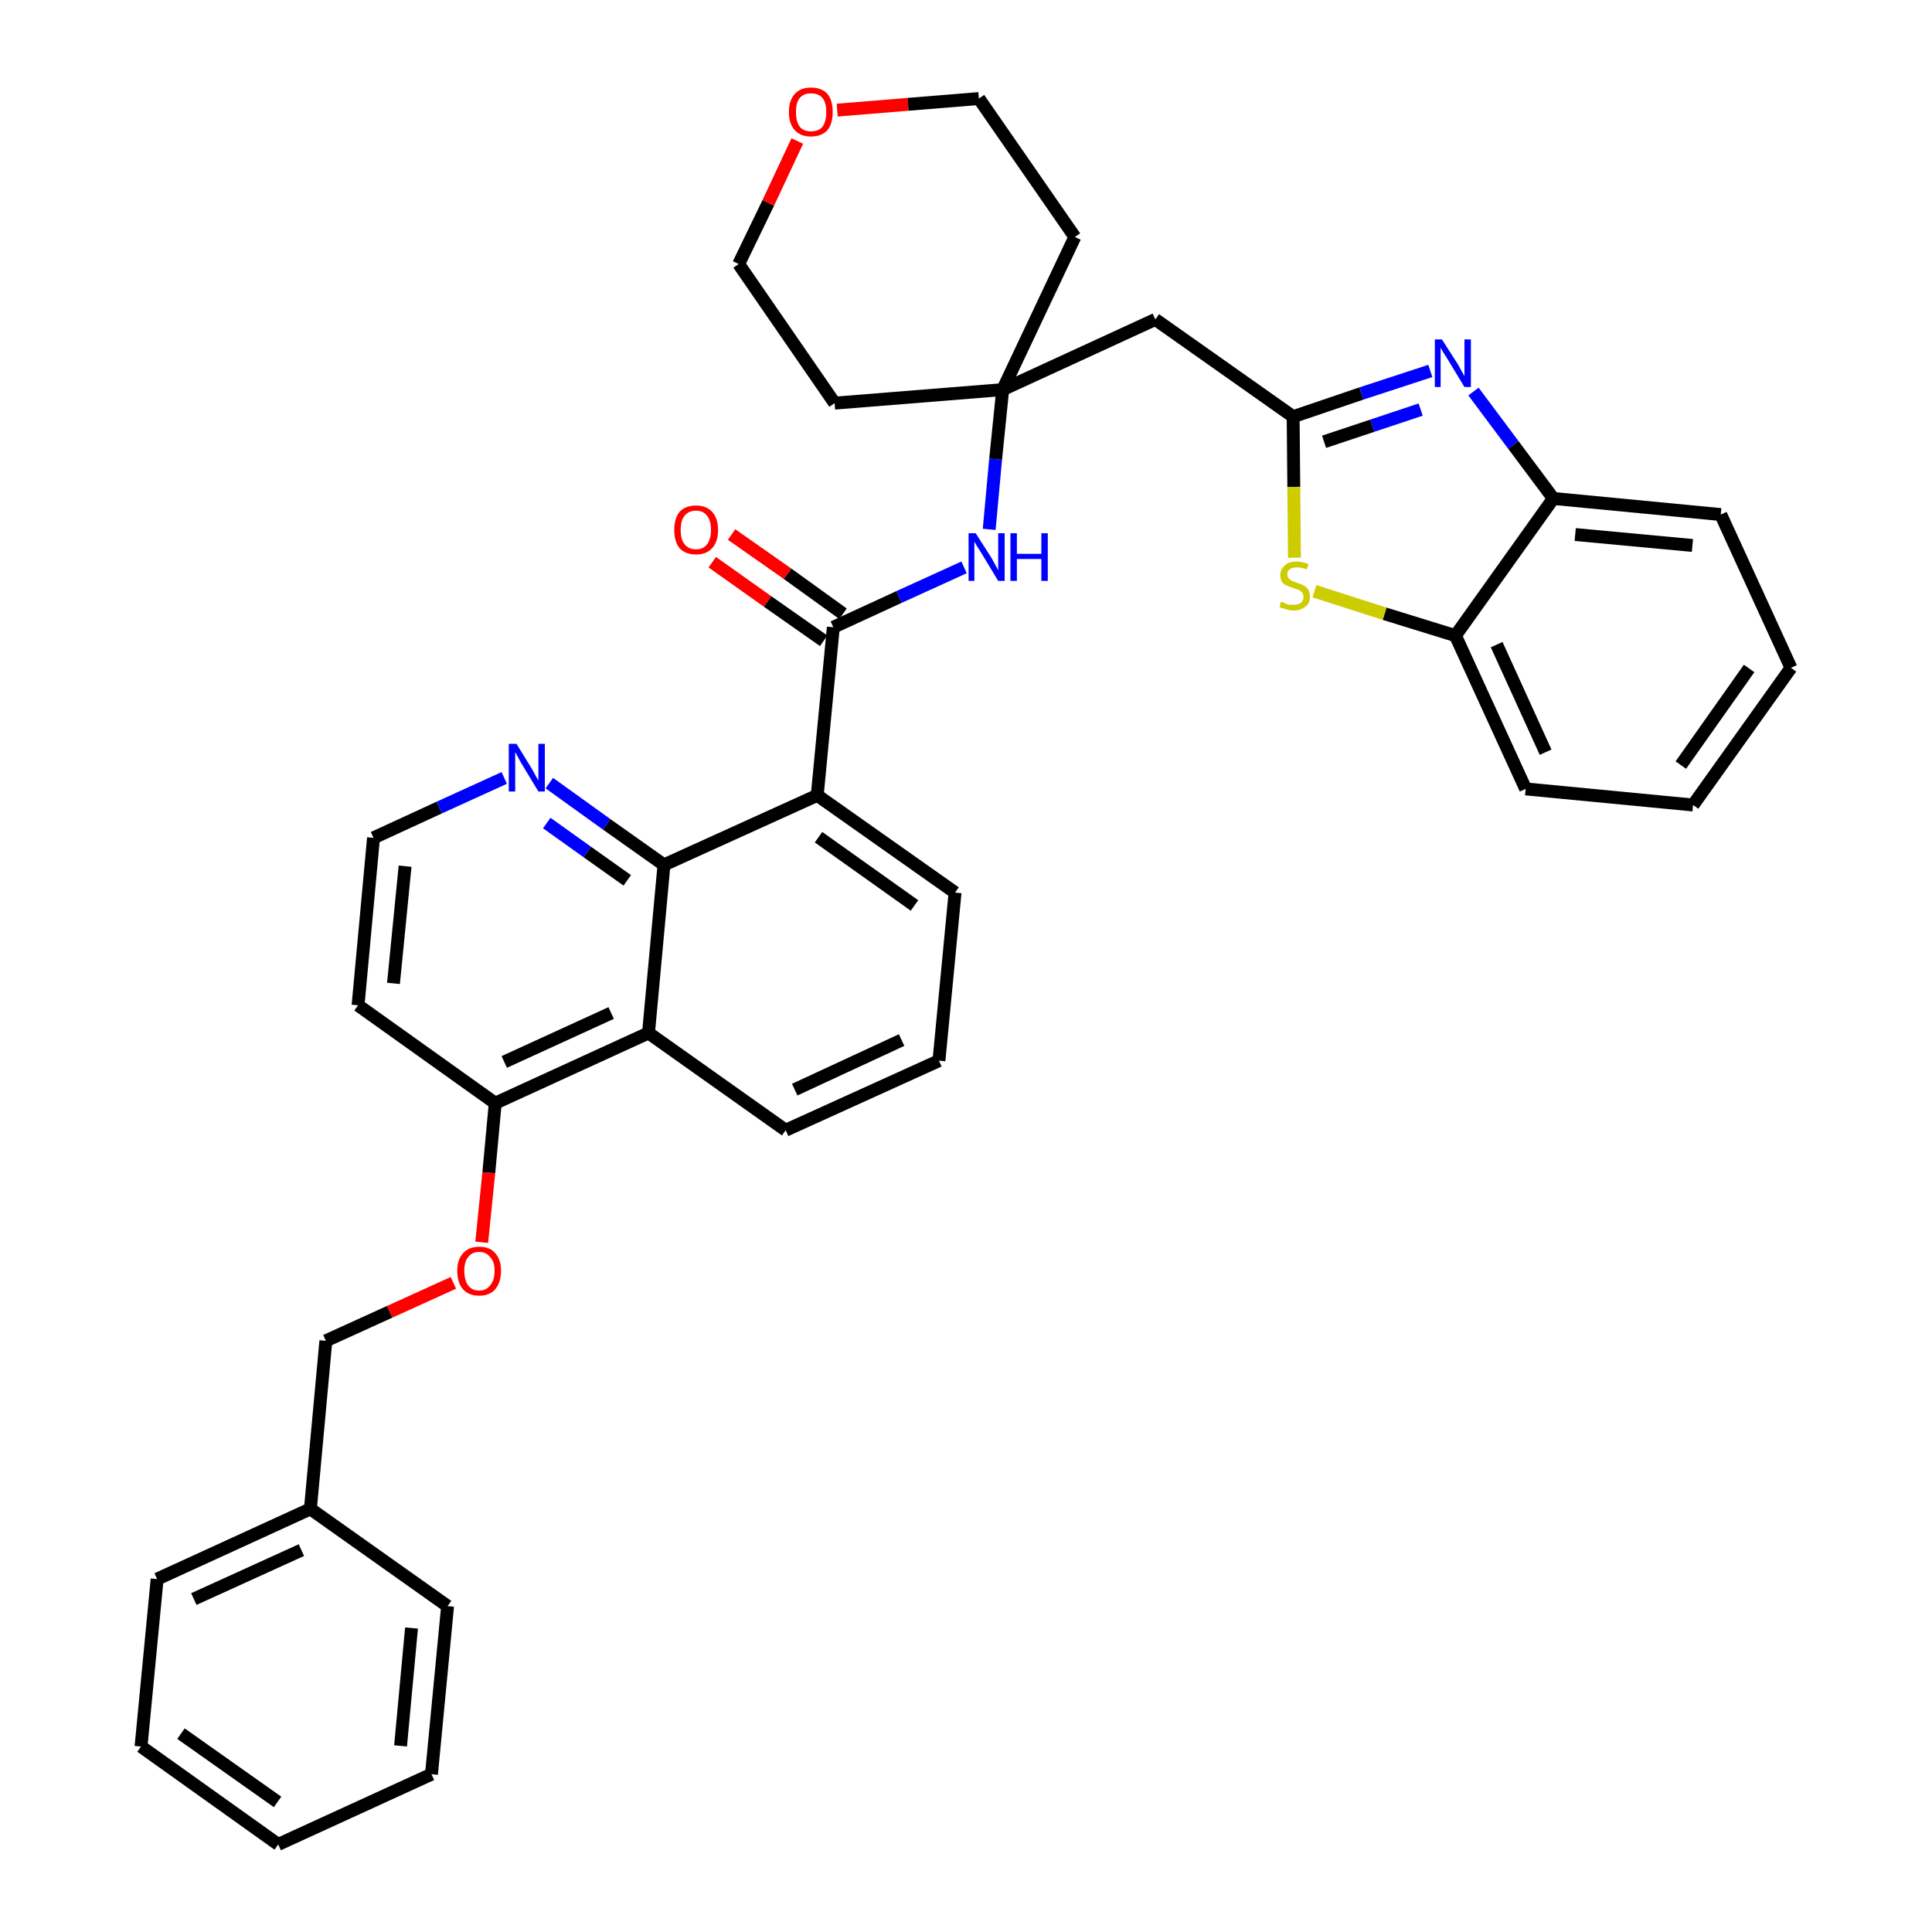 <?xml version='1.0' encoding='iso-8859-1'?>
<svg version='1.1' baseProfile='full'
              xmlns='http://www.w3.org/2000/svg'
                      xmlns:rdkit='http://www.rdkit.org/xml'
                      xmlns:xlink='http://www.w3.org/1999/xlink'
                  xml:space='preserve'
width='300px' height='300px' viewBox='0 0 300 300'>
<!-- END OF HEADER -->
<path class='bond-0 atom-0 atom-1' d='M 110.6,87.3 L 119.2,93.4' style='fill:none;fill-rule:evenodd;stroke:#FF0000;stroke-width:2.0px;stroke-linecap:butt;stroke-linejoin:miter;stroke-opacity:1' />
<path class='bond-0 atom-0 atom-1' d='M 119.2,93.4 L 127.9,99.5' style='fill:none;fill-rule:evenodd;stroke:#000000;stroke-width:2.0px;stroke-linecap:butt;stroke-linejoin:miter;stroke-opacity:1' />
<path class='bond-0 atom-0 atom-1' d='M 113.6,83.0 L 122.3,89.1' style='fill:none;fill-rule:evenodd;stroke:#FF0000;stroke-width:2.0px;stroke-linecap:butt;stroke-linejoin:miter;stroke-opacity:1' />
<path class='bond-0 atom-0 atom-1' d='M 122.3,89.1 L 130.9,95.3' style='fill:none;fill-rule:evenodd;stroke:#000000;stroke-width:2.0px;stroke-linecap:butt;stroke-linejoin:miter;stroke-opacity:1' />
<path class='bond-1 atom-1 atom-2' d='M 129.4,97.4 L 139.6,92.7' style='fill:none;fill-rule:evenodd;stroke:#000000;stroke-width:2.0px;stroke-linecap:butt;stroke-linejoin:miter;stroke-opacity:1' />
<path class='bond-1 atom-1 atom-2' d='M 139.6,92.7 L 149.7,88.1' style='fill:none;fill-rule:evenodd;stroke:#0000FF;stroke-width:2.0px;stroke-linecap:butt;stroke-linejoin:miter;stroke-opacity:1' />
<path class='bond-18 atom-1 atom-19' d='M 129.4,97.4 L 126.9,123.5' style='fill:none;fill-rule:evenodd;stroke:#000000;stroke-width:2.0px;stroke-linecap:butt;stroke-linejoin:miter;stroke-opacity:1' />
<path class='bond-2 atom-2 atom-3' d='M 153.6,82.2 L 154.6,71.3' style='fill:none;fill-rule:evenodd;stroke:#0000FF;stroke-width:2.0px;stroke-linecap:butt;stroke-linejoin:miter;stroke-opacity:1' />
<path class='bond-2 atom-2 atom-3' d='M 154.6,71.3 L 155.7,60.5' style='fill:none;fill-rule:evenodd;stroke:#000000;stroke-width:2.0px;stroke-linecap:butt;stroke-linejoin:miter;stroke-opacity:1' />
<path class='bond-3 atom-3 atom-4' d='M 155.7,60.5 L 179.4,49.6' style='fill:none;fill-rule:evenodd;stroke:#000000;stroke-width:2.0px;stroke-linecap:butt;stroke-linejoin:miter;stroke-opacity:1' />
<path class='bond-13 atom-3 atom-14' d='M 155.7,60.5 L 129.6,62.6' style='fill:none;fill-rule:evenodd;stroke:#000000;stroke-width:2.0px;stroke-linecap:butt;stroke-linejoin:miter;stroke-opacity:1' />
<path class='bond-36 atom-18 atom-3' d='M 166.9,36.8 L 155.7,60.5' style='fill:none;fill-rule:evenodd;stroke:#000000;stroke-width:2.0px;stroke-linecap:butt;stroke-linejoin:miter;stroke-opacity:1' />
<path class='bond-4 atom-4 atom-5' d='M 179.4,49.6 L 200.8,64.7' style='fill:none;fill-rule:evenodd;stroke:#000000;stroke-width:2.0px;stroke-linecap:butt;stroke-linejoin:miter;stroke-opacity:1' />
<path class='bond-5 atom-5 atom-6' d='M 200.8,64.7 L 211.4,61.1' style='fill:none;fill-rule:evenodd;stroke:#000000;stroke-width:2.0px;stroke-linecap:butt;stroke-linejoin:miter;stroke-opacity:1' />
<path class='bond-5 atom-5 atom-6' d='M 211.4,61.1 L 222.1,57.6' style='fill:none;fill-rule:evenodd;stroke:#0000FF;stroke-width:2.0px;stroke-linecap:butt;stroke-linejoin:miter;stroke-opacity:1' />
<path class='bond-5 atom-5 atom-6' d='M 205.6,68.6 L 213.1,66.1' style='fill:none;fill-rule:evenodd;stroke:#000000;stroke-width:2.0px;stroke-linecap:butt;stroke-linejoin:miter;stroke-opacity:1' />
<path class='bond-5 atom-5 atom-6' d='M 213.1,66.1 L 220.6,63.6' style='fill:none;fill-rule:evenodd;stroke:#0000FF;stroke-width:2.0px;stroke-linecap:butt;stroke-linejoin:miter;stroke-opacity:1' />
<path class='bond-38 atom-13 atom-5' d='M 201.0,86.6 L 200.9,75.6' style='fill:none;fill-rule:evenodd;stroke:#CCCC00;stroke-width:2.0px;stroke-linecap:butt;stroke-linejoin:miter;stroke-opacity:1' />
<path class='bond-38 atom-13 atom-5' d='M 200.9,75.6 L 200.8,64.7' style='fill:none;fill-rule:evenodd;stroke:#000000;stroke-width:2.0px;stroke-linecap:butt;stroke-linejoin:miter;stroke-opacity:1' />
<path class='bond-6 atom-6 atom-7' d='M 228.8,60.8 L 235.0,69.1' style='fill:none;fill-rule:evenodd;stroke:#0000FF;stroke-width:2.0px;stroke-linecap:butt;stroke-linejoin:miter;stroke-opacity:1' />
<path class='bond-6 atom-6 atom-7' d='M 235.0,69.1 L 241.2,77.4' style='fill:none;fill-rule:evenodd;stroke:#000000;stroke-width:2.0px;stroke-linecap:butt;stroke-linejoin:miter;stroke-opacity:1' />
<path class='bond-7 atom-7 atom-8' d='M 241.2,77.4 L 267.2,79.9' style='fill:none;fill-rule:evenodd;stroke:#000000;stroke-width:2.0px;stroke-linecap:butt;stroke-linejoin:miter;stroke-opacity:1' />
<path class='bond-7 atom-7 atom-8' d='M 244.6,83.0 L 262.8,84.7' style='fill:none;fill-rule:evenodd;stroke:#000000;stroke-width:2.0px;stroke-linecap:butt;stroke-linejoin:miter;stroke-opacity:1' />
<path class='bond-40 atom-12 atom-7' d='M 226.0,98.7 L 241.2,77.4' style='fill:none;fill-rule:evenodd;stroke:#000000;stroke-width:2.0px;stroke-linecap:butt;stroke-linejoin:miter;stroke-opacity:1' />
<path class='bond-8 atom-8 atom-9' d='M 267.2,79.9 L 278.1,103.7' style='fill:none;fill-rule:evenodd;stroke:#000000;stroke-width:2.0px;stroke-linecap:butt;stroke-linejoin:miter;stroke-opacity:1' />
<path class='bond-9 atom-9 atom-10' d='M 278.1,103.7 L 262.9,125.0' style='fill:none;fill-rule:evenodd;stroke:#000000;stroke-width:2.0px;stroke-linecap:butt;stroke-linejoin:miter;stroke-opacity:1' />
<path class='bond-9 atom-9 atom-10' d='M 271.6,103.8 L 261.0,118.8' style='fill:none;fill-rule:evenodd;stroke:#000000;stroke-width:2.0px;stroke-linecap:butt;stroke-linejoin:miter;stroke-opacity:1' />
<path class='bond-10 atom-10 atom-11' d='M 262.9,125.0 L 236.9,122.5' style='fill:none;fill-rule:evenodd;stroke:#000000;stroke-width:2.0px;stroke-linecap:butt;stroke-linejoin:miter;stroke-opacity:1' />
<path class='bond-11 atom-11 atom-12' d='M 236.9,122.5 L 226.0,98.7' style='fill:none;fill-rule:evenodd;stroke:#000000;stroke-width:2.0px;stroke-linecap:butt;stroke-linejoin:miter;stroke-opacity:1' />
<path class='bond-11 atom-11 atom-12' d='M 240.0,116.8 L 232.4,100.1' style='fill:none;fill-rule:evenodd;stroke:#000000;stroke-width:2.0px;stroke-linecap:butt;stroke-linejoin:miter;stroke-opacity:1' />
<path class='bond-12 atom-12 atom-13' d='M 226.0,98.7 L 215.0,95.3' style='fill:none;fill-rule:evenodd;stroke:#000000;stroke-width:2.0px;stroke-linecap:butt;stroke-linejoin:miter;stroke-opacity:1' />
<path class='bond-12 atom-12 atom-13' d='M 215.0,95.3 L 204.1,91.8' style='fill:none;fill-rule:evenodd;stroke:#CCCC00;stroke-width:2.0px;stroke-linecap:butt;stroke-linejoin:miter;stroke-opacity:1' />
<path class='bond-14 atom-14 atom-15' d='M 129.6,62.6 L 114.7,41.0' style='fill:none;fill-rule:evenodd;stroke:#000000;stroke-width:2.0px;stroke-linecap:butt;stroke-linejoin:miter;stroke-opacity:1' />
<path class='bond-15 atom-15 atom-16' d='M 114.7,41.0 L 119.3,31.5' style='fill:none;fill-rule:evenodd;stroke:#000000;stroke-width:2.0px;stroke-linecap:butt;stroke-linejoin:miter;stroke-opacity:1' />
<path class='bond-15 atom-15 atom-16' d='M 119.3,31.5 L 123.8,21.9' style='fill:none;fill-rule:evenodd;stroke:#FF0000;stroke-width:2.0px;stroke-linecap:butt;stroke-linejoin:miter;stroke-opacity:1' />
<path class='bond-16 atom-16 atom-17' d='M 130.0,17.1 L 141.0,16.2' style='fill:none;fill-rule:evenodd;stroke:#FF0000;stroke-width:2.0px;stroke-linecap:butt;stroke-linejoin:miter;stroke-opacity:1' />
<path class='bond-16 atom-16 atom-17' d='M 141.0,16.2 L 152.0,15.3' style='fill:none;fill-rule:evenodd;stroke:#000000;stroke-width:2.0px;stroke-linecap:butt;stroke-linejoin:miter;stroke-opacity:1' />
<path class='bond-17 atom-17 atom-18' d='M 152.0,15.3 L 166.9,36.8' style='fill:none;fill-rule:evenodd;stroke:#000000;stroke-width:2.0px;stroke-linecap:butt;stroke-linejoin:miter;stroke-opacity:1' />
<path class='bond-19 atom-19 atom-20' d='M 126.9,123.5 L 148.3,138.6' style='fill:none;fill-rule:evenodd;stroke:#000000;stroke-width:2.0px;stroke-linecap:butt;stroke-linejoin:miter;stroke-opacity:1' />
<path class='bond-19 atom-19 atom-20' d='M 127.1,130.0 L 142.0,140.6' style='fill:none;fill-rule:evenodd;stroke:#000000;stroke-width:2.0px;stroke-linecap:butt;stroke-linejoin:miter;stroke-opacity:1' />
<path class='bond-37 atom-36 atom-19' d='M 103.1,134.3 L 126.9,123.5' style='fill:none;fill-rule:evenodd;stroke:#000000;stroke-width:2.0px;stroke-linecap:butt;stroke-linejoin:miter;stroke-opacity:1' />
<path class='bond-20 atom-20 atom-21' d='M 148.3,138.6 L 145.8,164.7' style='fill:none;fill-rule:evenodd;stroke:#000000;stroke-width:2.0px;stroke-linecap:butt;stroke-linejoin:miter;stroke-opacity:1' />
<path class='bond-21 atom-21 atom-22' d='M 145.8,164.7 L 122.0,175.5' style='fill:none;fill-rule:evenodd;stroke:#000000;stroke-width:2.0px;stroke-linecap:butt;stroke-linejoin:miter;stroke-opacity:1' />
<path class='bond-21 atom-21 atom-22' d='M 140.0,161.5 L 123.4,169.2' style='fill:none;fill-rule:evenodd;stroke:#000000;stroke-width:2.0px;stroke-linecap:butt;stroke-linejoin:miter;stroke-opacity:1' />
<path class='bond-22 atom-22 atom-23' d='M 122.0,175.5 L 100.7,160.4' style='fill:none;fill-rule:evenodd;stroke:#000000;stroke-width:2.0px;stroke-linecap:butt;stroke-linejoin:miter;stroke-opacity:1' />
<path class='bond-23 atom-23 atom-24' d='M 100.7,160.4 L 76.9,171.3' style='fill:none;fill-rule:evenodd;stroke:#000000;stroke-width:2.0px;stroke-linecap:butt;stroke-linejoin:miter;stroke-opacity:1' />
<path class='bond-23 atom-23 atom-24' d='M 94.9,157.3 L 78.3,164.9' style='fill:none;fill-rule:evenodd;stroke:#000000;stroke-width:2.0px;stroke-linecap:butt;stroke-linejoin:miter;stroke-opacity:1' />
<path class='bond-39 atom-36 atom-23' d='M 103.1,134.3 L 100.7,160.4' style='fill:none;fill-rule:evenodd;stroke:#000000;stroke-width:2.0px;stroke-linecap:butt;stroke-linejoin:miter;stroke-opacity:1' />
<path class='bond-24 atom-24 atom-25' d='M 76.9,171.3 L 75.9,182.1' style='fill:none;fill-rule:evenodd;stroke:#000000;stroke-width:2.0px;stroke-linecap:butt;stroke-linejoin:miter;stroke-opacity:1' />
<path class='bond-24 atom-24 atom-25' d='M 75.9,182.1 L 74.8,192.9' style='fill:none;fill-rule:evenodd;stroke:#FF0000;stroke-width:2.0px;stroke-linecap:butt;stroke-linejoin:miter;stroke-opacity:1' />
<path class='bond-32 atom-24 atom-33' d='M 76.9,171.3 L 55.6,156.1' style='fill:none;fill-rule:evenodd;stroke:#000000;stroke-width:2.0px;stroke-linecap:butt;stroke-linejoin:miter;stroke-opacity:1' />
<path class='bond-25 atom-25 atom-26' d='M 70.4,199.2 L 60.5,203.7' style='fill:none;fill-rule:evenodd;stroke:#FF0000;stroke-width:2.0px;stroke-linecap:butt;stroke-linejoin:miter;stroke-opacity:1' />
<path class='bond-25 atom-25 atom-26' d='M 60.5,203.7 L 50.6,208.2' style='fill:none;fill-rule:evenodd;stroke:#000000;stroke-width:2.0px;stroke-linecap:butt;stroke-linejoin:miter;stroke-opacity:1' />
<path class='bond-26 atom-26 atom-27' d='M 50.6,208.2 L 48.2,234.3' style='fill:none;fill-rule:evenodd;stroke:#000000;stroke-width:2.0px;stroke-linecap:butt;stroke-linejoin:miter;stroke-opacity:1' />
<path class='bond-27 atom-27 atom-28' d='M 48.2,234.3 L 24.4,245.2' style='fill:none;fill-rule:evenodd;stroke:#000000;stroke-width:2.0px;stroke-linecap:butt;stroke-linejoin:miter;stroke-opacity:1' />
<path class='bond-27 atom-27 atom-28' d='M 46.8,240.7 L 30.1,248.3' style='fill:none;fill-rule:evenodd;stroke:#000000;stroke-width:2.0px;stroke-linecap:butt;stroke-linejoin:miter;stroke-opacity:1' />
<path class='bond-41 atom-32 atom-27' d='M 69.5,249.4 L 48.2,234.3' style='fill:none;fill-rule:evenodd;stroke:#000000;stroke-width:2.0px;stroke-linecap:butt;stroke-linejoin:miter;stroke-opacity:1' />
<path class='bond-28 atom-28 atom-29' d='M 24.4,245.2 L 21.9,271.2' style='fill:none;fill-rule:evenodd;stroke:#000000;stroke-width:2.0px;stroke-linecap:butt;stroke-linejoin:miter;stroke-opacity:1' />
<path class='bond-29 atom-29 atom-30' d='M 21.9,271.2 L 43.2,286.4' style='fill:none;fill-rule:evenodd;stroke:#000000;stroke-width:2.0px;stroke-linecap:butt;stroke-linejoin:miter;stroke-opacity:1' />
<path class='bond-29 atom-29 atom-30' d='M 28.1,269.2 L 43.1,279.8' style='fill:none;fill-rule:evenodd;stroke:#000000;stroke-width:2.0px;stroke-linecap:butt;stroke-linejoin:miter;stroke-opacity:1' />
<path class='bond-30 atom-30 atom-31' d='M 43.2,286.4 L 67.0,275.5' style='fill:none;fill-rule:evenodd;stroke:#000000;stroke-width:2.0px;stroke-linecap:butt;stroke-linejoin:miter;stroke-opacity:1' />
<path class='bond-31 atom-31 atom-32' d='M 67.0,275.5 L 69.5,249.4' style='fill:none;fill-rule:evenodd;stroke:#000000;stroke-width:2.0px;stroke-linecap:butt;stroke-linejoin:miter;stroke-opacity:1' />
<path class='bond-31 atom-31 atom-32' d='M 62.2,271.1 L 63.9,252.8' style='fill:none;fill-rule:evenodd;stroke:#000000;stroke-width:2.0px;stroke-linecap:butt;stroke-linejoin:miter;stroke-opacity:1' />
<path class='bond-33 atom-33 atom-34' d='M 55.6,156.1 L 58.0,130.1' style='fill:none;fill-rule:evenodd;stroke:#000000;stroke-width:2.0px;stroke-linecap:butt;stroke-linejoin:miter;stroke-opacity:1' />
<path class='bond-33 atom-33 atom-34' d='M 61.1,152.7 L 62.9,134.5' style='fill:none;fill-rule:evenodd;stroke:#000000;stroke-width:2.0px;stroke-linecap:butt;stroke-linejoin:miter;stroke-opacity:1' />
<path class='bond-34 atom-34 atom-35' d='M 58.0,130.1 L 68.2,125.4' style='fill:none;fill-rule:evenodd;stroke:#000000;stroke-width:2.0px;stroke-linecap:butt;stroke-linejoin:miter;stroke-opacity:1' />
<path class='bond-34 atom-34 atom-35' d='M 68.2,125.4 L 78.3,120.8' style='fill:none;fill-rule:evenodd;stroke:#0000FF;stroke-width:2.0px;stroke-linecap:butt;stroke-linejoin:miter;stroke-opacity:1' />
<path class='bond-35 atom-35 atom-36' d='M 85.3,121.6 L 94.2,128.0' style='fill:none;fill-rule:evenodd;stroke:#0000FF;stroke-width:2.0px;stroke-linecap:butt;stroke-linejoin:miter;stroke-opacity:1' />
<path class='bond-35 atom-35 atom-36' d='M 94.2,128.0 L 103.1,134.3' style='fill:none;fill-rule:evenodd;stroke:#000000;stroke-width:2.0px;stroke-linecap:butt;stroke-linejoin:miter;stroke-opacity:1' />
<path class='bond-35 atom-35 atom-36' d='M 84.9,127.8 L 91.2,132.3' style='fill:none;fill-rule:evenodd;stroke:#0000FF;stroke-width:2.0px;stroke-linecap:butt;stroke-linejoin:miter;stroke-opacity:1' />
<path class='bond-35 atom-35 atom-36' d='M 91.2,132.3 L 97.4,136.7' style='fill:none;fill-rule:evenodd;stroke:#000000;stroke-width:2.0px;stroke-linecap:butt;stroke-linejoin:miter;stroke-opacity:1' />
<path  class='atom-0' d='M 104.7 82.3
Q 104.7 80.5, 105.5 79.5
Q 106.4 78.5, 108.1 78.5
Q 109.7 78.5, 110.6 79.5
Q 111.5 80.5, 111.5 82.3
Q 111.5 84.1, 110.6 85.1
Q 109.7 86.1, 108.1 86.1
Q 106.4 86.1, 105.5 85.1
Q 104.7 84.1, 104.7 82.3
M 108.1 85.3
Q 109.2 85.3, 109.8 84.5
Q 110.4 83.7, 110.4 82.3
Q 110.4 80.8, 109.8 80.1
Q 109.2 79.3, 108.1 79.3
Q 106.9 79.3, 106.3 80.1
Q 105.7 80.8, 105.7 82.3
Q 105.7 83.8, 106.3 84.5
Q 106.9 85.3, 108.1 85.3
' fill='#FF0000'/>
<path  class='atom-2' d='M 151.5 82.8
L 154.0 86.7
Q 154.2 87.1, 154.6 87.8
Q 155.0 88.5, 155.0 88.6
L 155.0 82.8
L 156.0 82.8
L 156.0 90.2
L 155.0 90.2
L 152.4 85.9
Q 152.1 85.4, 151.7 84.8
Q 151.4 84.3, 151.3 84.1
L 151.3 90.2
L 150.4 90.2
L 150.4 82.8
L 151.5 82.8
' fill='#0000FF'/>
<path  class='atom-2' d='M 156.9 82.8
L 157.9 82.8
L 157.9 86.0
L 161.7 86.0
L 161.7 82.8
L 162.7 82.8
L 162.7 90.2
L 161.7 90.2
L 161.7 86.8
L 157.9 86.8
L 157.9 90.2
L 156.9 90.2
L 156.9 82.8
' fill='#0000FF'/>
<path  class='atom-6' d='M 223.9 52.7
L 226.4 56.6
Q 226.6 57.0, 227.0 57.7
Q 227.4 58.4, 227.4 58.4
L 227.4 52.7
L 228.4 52.7
L 228.4 60.1
L 227.4 60.1
L 224.8 55.8
Q 224.5 55.3, 224.1 54.7
Q 223.8 54.2, 223.7 54.0
L 223.7 60.1
L 222.8 60.1
L 222.8 52.7
L 223.9 52.7
' fill='#0000FF'/>
<path  class='atom-13' d='M 198.9 93.4
Q 199.0 93.5, 199.4 93.6
Q 199.7 93.8, 200.1 93.9
Q 200.5 93.9, 200.9 93.9
Q 201.6 93.9, 202.0 93.6
Q 202.4 93.3, 202.4 92.7
Q 202.4 92.3, 202.2 92.0
Q 202.0 91.8, 201.7 91.6
Q 201.3 91.5, 200.8 91.3
Q 200.2 91.1, 199.8 90.9
Q 199.4 90.8, 199.1 90.4
Q 198.8 90.0, 198.8 89.3
Q 198.8 88.4, 199.5 87.8
Q 200.1 87.2, 201.3 87.2
Q 202.2 87.2, 203.2 87.6
L 202.9 88.4
Q 202.0 88.1, 201.4 88.1
Q 200.7 88.1, 200.3 88.4
Q 199.9 88.6, 199.9 89.2
Q 199.9 89.6, 200.1 89.8
Q 200.3 90.0, 200.6 90.2
Q 200.9 90.3, 201.4 90.5
Q 202.0 90.7, 202.4 90.9
Q 202.8 91.1, 203.1 91.5
Q 203.4 91.9, 203.4 92.7
Q 203.4 93.7, 202.7 94.2
Q 202.0 94.8, 200.9 94.8
Q 200.2 94.8, 199.7 94.6
Q 199.3 94.5, 198.7 94.3
L 198.9 93.4
' fill='#CCCC00'/>
<path  class='atom-16' d='M 122.5 17.4
Q 122.5 15.6, 123.4 14.6
Q 124.3 13.6, 125.9 13.6
Q 127.6 13.6, 128.5 14.6
Q 129.3 15.6, 129.3 17.4
Q 129.3 19.2, 128.5 20.2
Q 127.6 21.2, 125.9 21.2
Q 124.3 21.2, 123.4 20.2
Q 122.5 19.2, 122.5 17.4
M 125.9 20.4
Q 127.1 20.4, 127.7 19.7
Q 128.3 18.9, 128.3 17.4
Q 128.3 15.9, 127.7 15.2
Q 127.1 14.5, 125.9 14.5
Q 124.8 14.5, 124.2 15.2
Q 123.6 15.9, 123.6 17.4
Q 123.6 18.9, 124.2 19.7
Q 124.8 20.4, 125.9 20.4
' fill='#FF0000'/>
<path  class='atom-25' d='M 71.0 197.3
Q 71.0 195.6, 71.9 194.6
Q 72.8 193.6, 74.4 193.6
Q 76.1 193.6, 76.9 194.6
Q 77.8 195.6, 77.8 197.3
Q 77.8 199.1, 76.9 200.2
Q 76.0 201.2, 74.4 201.2
Q 72.8 201.2, 71.9 200.2
Q 71.0 199.2, 71.0 197.3
M 74.4 200.4
Q 75.5 200.4, 76.1 199.6
Q 76.8 198.8, 76.8 197.3
Q 76.8 195.9, 76.1 195.2
Q 75.5 194.4, 74.4 194.4
Q 73.3 194.4, 72.7 195.2
Q 72.1 195.9, 72.1 197.3
Q 72.1 198.8, 72.7 199.6
Q 73.3 200.4, 74.4 200.4
' fill='#FF0000'/>
<path  class='atom-35' d='M 80.2 115.5
L 82.6 119.4
Q 82.8 119.8, 83.2 120.5
Q 83.6 121.2, 83.6 121.2
L 83.6 115.5
L 84.6 115.5
L 84.6 122.9
L 83.6 122.9
L 81.0 118.6
Q 80.7 118.1, 80.4 117.5
Q 80.1 116.9, 80.0 116.8
L 80.0 122.9
L 79.0 122.9
L 79.0 115.5
L 80.2 115.5
' fill='#0000FF'/>
</svg>

